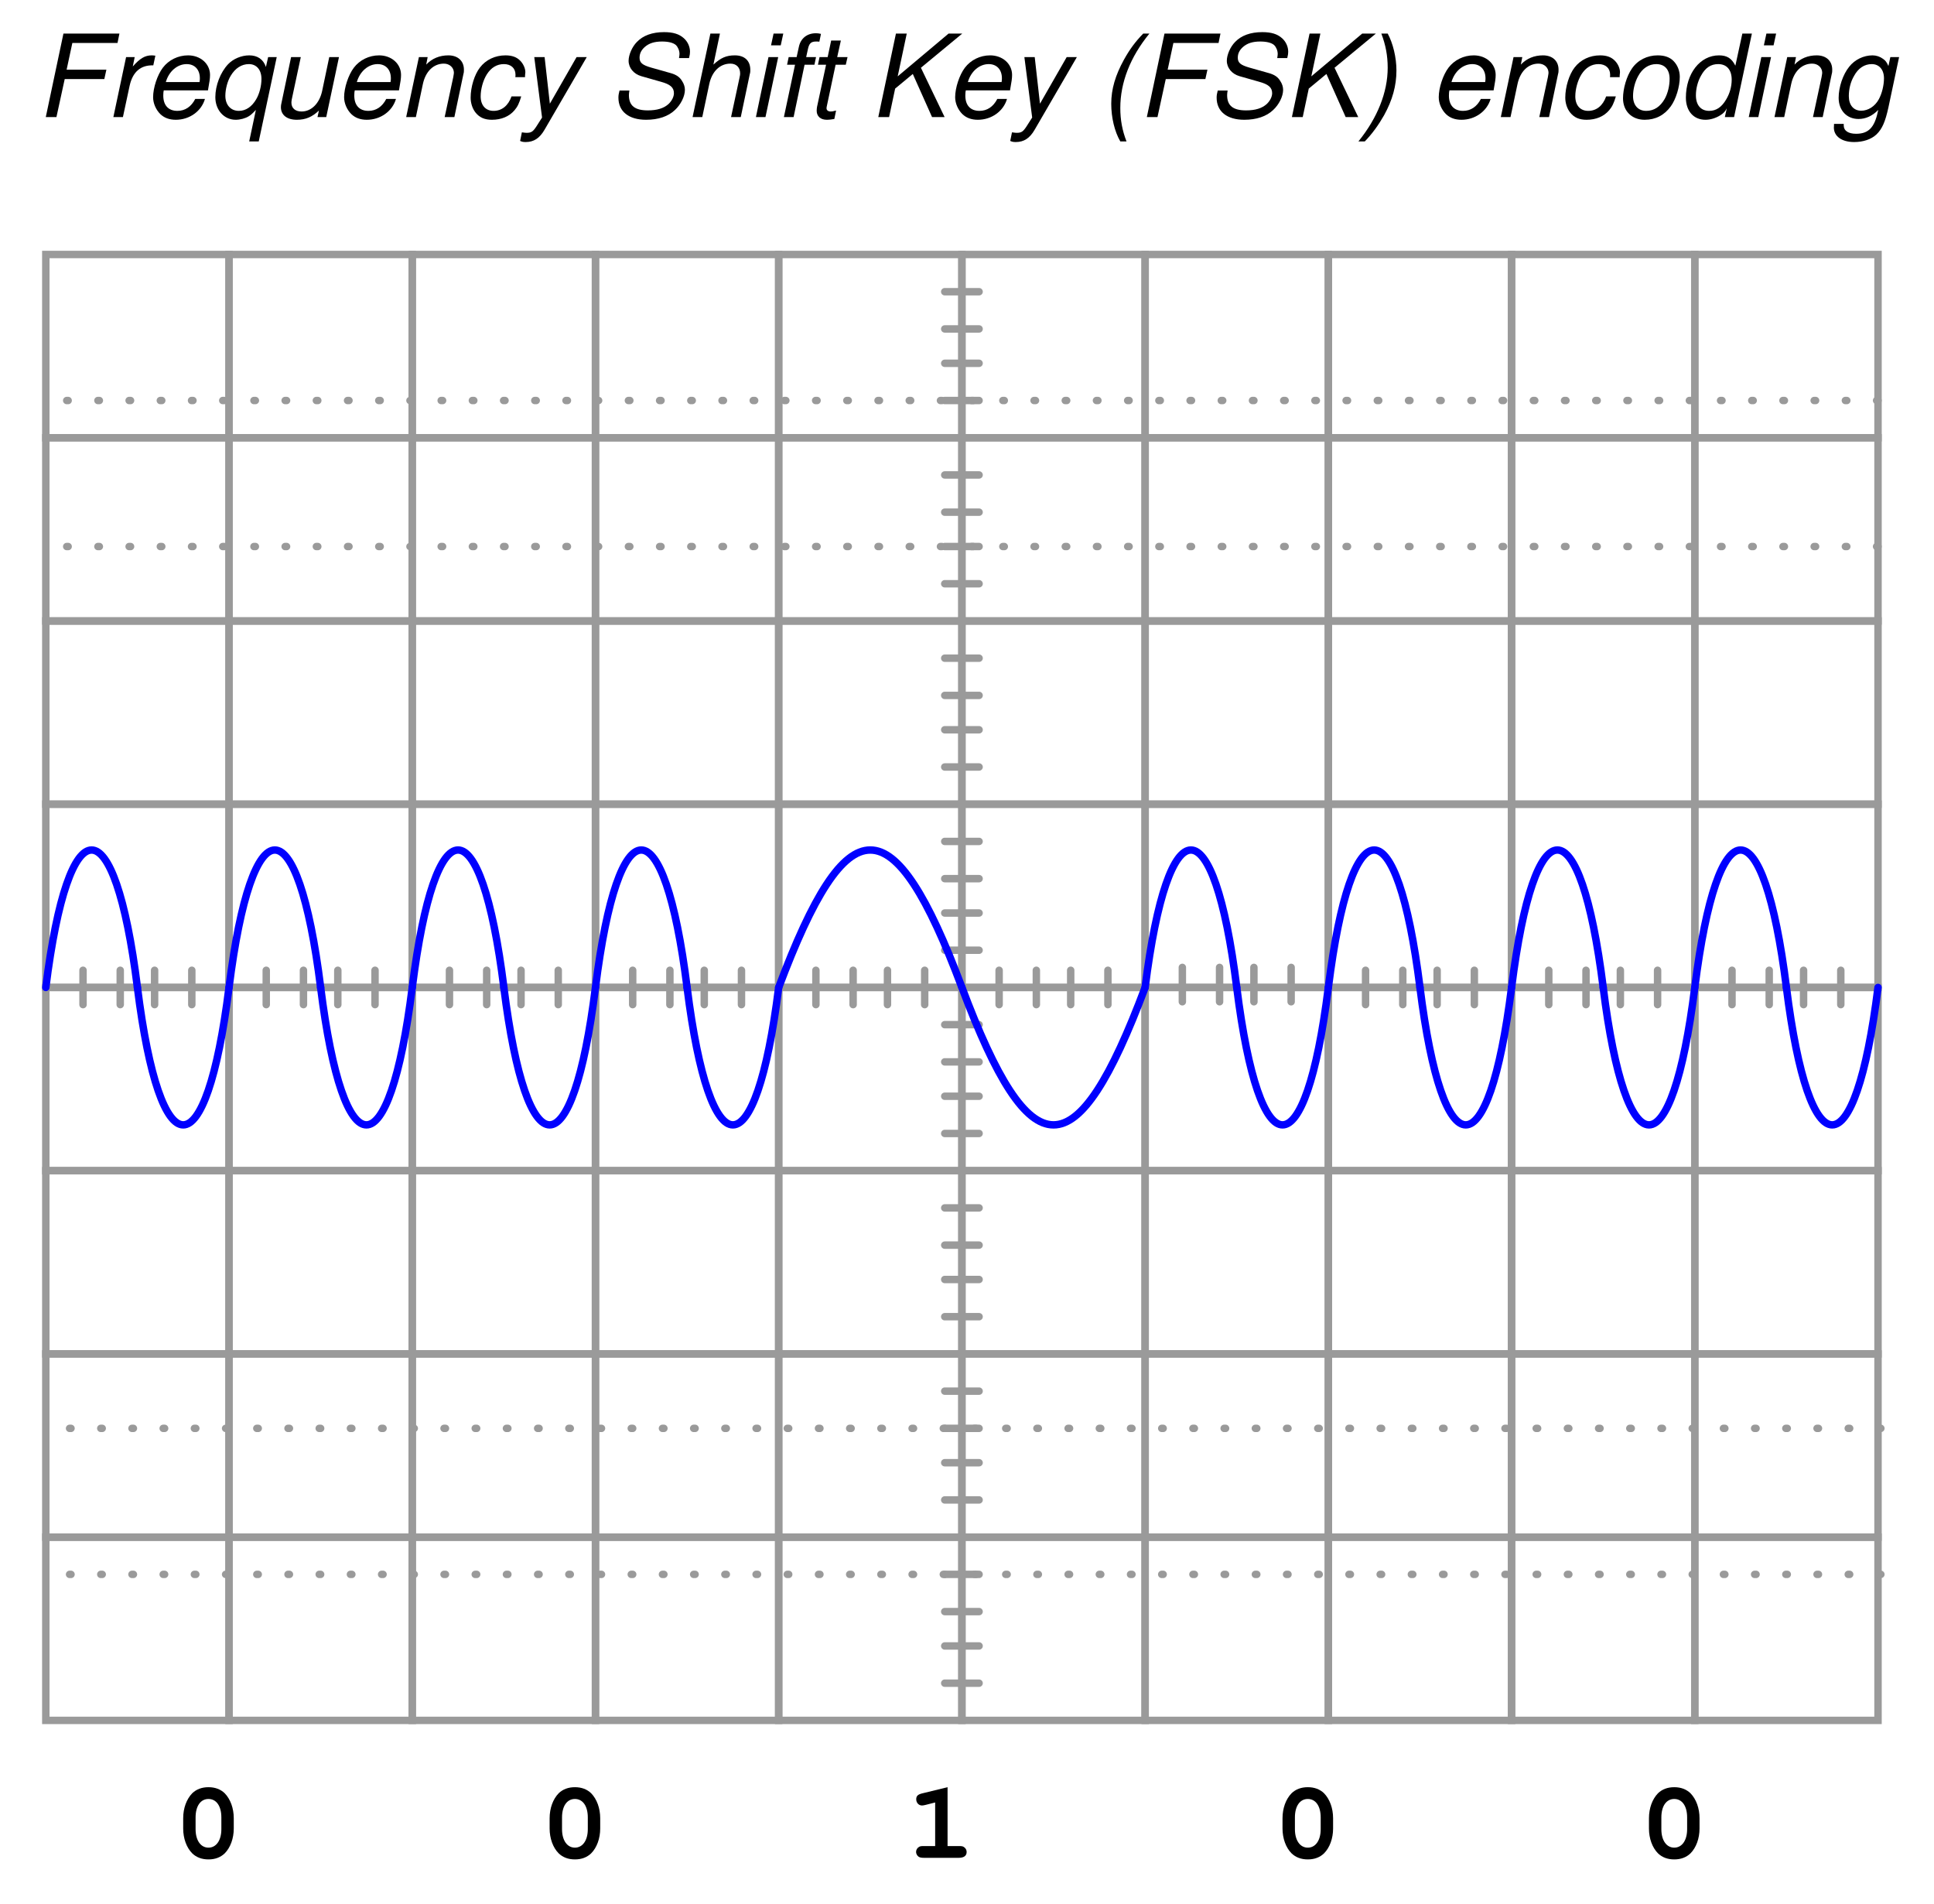 <?xml version="1.0" encoding="UTF-8"?>
<svg xmlns="http://www.w3.org/2000/svg" xmlns:xlink="http://www.w3.org/1999/xlink" viewBox="0 0 190 187" version="1.2">
<defs>
<g>
<symbol overflow="visible" id="glyph0-0">
<path style="stroke:none;" d=""/>
</symbol>
<symbol overflow="visible" id="glyph0-1">
<path style="stroke:none;" d="M 5.859 -3.891 C 5.859 -4.875 5.531 -5.766 4.969 -6.344 C 4.562 -6.734 4.031 -6.938 3.375 -6.938 C 2.719 -6.938 2.188 -6.734 1.781 -6.344 C 1.219 -5.766 0.891 -4.875 0.891 -3.891 L 0.891 -2.875 C 0.891 -1.906 1.219 -1 1.781 -0.438 C 2.188 -0.047 2.719 0.156 3.375 0.156 C 4.031 0.156 4.562 -0.047 4.969 -0.438 C 5.531 -1 5.859 -1.906 5.859 -2.875 Z M 2.109 -3.969 C 2.109 -5.078 2.594 -5.781 3.375 -5.781 C 4.156 -5.781 4.641 -5.078 4.641 -3.969 L 4.641 -2.812 C 4.641 -1.719 4.141 -1 3.375 -1 C 2.609 -1 2.109 -1.719 2.109 -2.812 Z M 2.109 -3.969 "/>
</symbol>
<symbol overflow="visible" id="glyph0-2">
<path style="stroke:none;" d="M 3.984 -6.938 L 1.547 -6.344 C 1.062 -6.234 0.906 -6.078 0.906 -5.75 C 0.906 -5.406 1.156 -5.141 1.469 -5.141 C 1.594 -5.141 1.625 -5.156 1.844 -5.203 L 2.766 -5.438 L 2.766 -1.156 L 1.672 -1.156 C 1.391 -1.156 1.297 -1.141 1.188 -1.078 C 1 -0.969 0.891 -0.781 0.891 -0.578 C 0.891 -0.406 0.984 -0.219 1.141 -0.109 C 1.25 -0.031 1.422 0 1.672 0 L 5.078 0 C 5.594 0 5.859 -0.203 5.859 -0.578 C 5.859 -0.766 5.766 -0.938 5.609 -1.047 C 5.484 -1.141 5.375 -1.156 5.078 -1.156 L 3.984 -1.156 Z M 3.984 -6.938 "/>
</symbol>
<symbol overflow="visible" id="glyph1-0">
<path style="stroke:none;" d=""/>
</symbol>
<symbol overflow="visible" id="glyph1-1">
<path style="stroke:none;" d="M 2.875 -3.734 L 6.766 -3.734 L 6.969 -4.656 L 3.062 -4.656 L 3.625 -7.281 L 8.062 -7.281 L 8.25 -8.203 L 2.75 -8.203 L 1.016 0 L 2.062 0 Z M 2.875 -3.734 "/>
</symbol>
<symbol overflow="visible" id="glyph1-2">
<path style="stroke:none;" d="M 2.031 -5.891 L 0.781 0 L 1.719 0 L 2.375 -3.062 C 2.672 -4.438 3.469 -5.125 4.703 -5.078 L 4.906 -6.031 C 4.766 -6.047 4.672 -6.062 4.547 -6.062 C 3.891 -6.062 3.391 -5.766 2.688 -4.969 L 2.875 -5.891 Z M 2.031 -5.891 "/>
</symbol>
<symbol overflow="visible" id="glyph1-3">
<path style="stroke:none;" d="M 6.328 -2.625 C 6.484 -3.516 6.531 -3.781 6.531 -4.141 C 6.531 -5.234 5.594 -6.062 4.375 -6.062 C 3.391 -6.062 2.469 -5.609 1.891 -4.844 C 1.359 -4.141 0.938 -2.875 0.938 -1.953 C 0.938 -1.344 1.219 -0.719 1.641 -0.297 C 2.031 0.078 2.531 0.266 3.172 0.266 C 4.516 0.266 5.688 -0.578 6.031 -1.781 L 5.078 -1.781 C 4.688 -1.016 4.078 -0.609 3.328 -0.609 C 2.438 -0.609 1.938 -1.156 1.938 -2.109 C 1.938 -2.359 1.953 -2.469 1.984 -2.625 Z M 2.188 -3.438 C 2.484 -4.484 3.312 -5.203 4.234 -5.203 C 5.031 -5.203 5.531 -4.656 5.531 -3.812 C 5.531 -3.719 5.531 -3.625 5.5 -3.438 Z M 2.188 -3.438 "/>
</symbol>
<symbol overflow="visible" id="glyph1-4">
<path style="stroke:none;" d="M 5.062 2.391 L 6.828 -5.891 L 5.984 -5.891 L 5.766 -4.922 C 5.516 -5.672 4.938 -6.062 4.125 -6.062 C 3.359 -6.062 2.547 -5.719 2.047 -5.188 C 1.297 -4.391 0.797 -3.109 0.797 -1.953 C 0.797 -0.688 1.656 0.266 2.797 0.266 C 3.25 0.266 3.75 0.125 4.078 -0.078 C 4.266 -0.188 4.406 -0.312 4.781 -0.703 L 4.125 2.391 Z M 4.094 -5.203 C 4.844 -5.203 5.328 -4.641 5.328 -3.75 C 5.328 -3.047 5.125 -2.281 4.812 -1.75 C 4.375 -1 3.781 -0.609 3.109 -0.609 C 2.312 -0.609 1.781 -1.188 1.781 -2.094 C 1.781 -2.75 2 -3.562 2.312 -4.062 C 2.75 -4.797 3.375 -5.203 4.094 -5.203 Z M 4.094 -5.203 "/>
</symbol>
<symbol overflow="visible" id="glyph1-5">
<path style="stroke:none;" d="M 5.438 0 L 6.688 -5.891 L 5.734 -5.891 L 5.031 -2.547 C 4.766 -1.344 3.984 -0.547 3.016 -0.547 C 2.391 -0.547 2.016 -0.875 2.016 -1.422 C 2.016 -1.5 2.031 -1.609 2.047 -1.719 L 2.938 -5.891 L 1.984 -5.891 L 1.031 -1.344 C 1 -1.234 0.984 -1.109 0.984 -0.969 C 0.984 -0.203 1.578 0.266 2.547 0.266 C 3.422 0.266 4.062 -0.016 4.719 -0.641 L 4.578 0 Z M 5.438 0 "/>
</symbol>
<symbol overflow="visible" id="glyph1-6">
<path style="stroke:none;" d="M 2.031 -5.891 L 0.781 0 L 1.734 0 L 2.422 -3.25 C 2.688 -4.484 3.469 -5.25 4.484 -5.25 C 5.047 -5.25 5.469 -4.859 5.469 -4.344 C 5.469 -4.281 5.438 -4.125 5.406 -3.922 L 4.562 0 L 5.516 0 L 6.406 -4.234 C 6.453 -4.375 6.453 -4.516 6.453 -4.656 C 6.453 -5.516 5.859 -6.062 4.922 -6.062 C 4.078 -6.062 3.328 -5.766 2.75 -5.156 L 2.891 -5.891 Z M 2.031 -5.891 "/>
</symbol>
<symbol overflow="visible" id="glyph1-7">
<path style="stroke:none;" d="M 6.203 -3.922 L 6.203 -4.078 C 6.219 -4.25 6.234 -4.375 6.234 -4.406 C 6.234 -4.781 6.031 -5.234 5.734 -5.531 C 5.391 -5.891 4.922 -6.062 4.281 -6.062 C 3.281 -6.062 2.359 -5.641 1.766 -4.859 C 1.234 -4.172 0.859 -2.953 0.859 -1.906 C 0.859 -1.375 1.031 -0.828 1.344 -0.438 C 1.734 0.047 2.234 0.266 2.953 0.266 C 3.875 0.266 4.656 -0.062 5.172 -0.672 C 5.469 -1.016 5.641 -1.391 5.828 -2.031 L 4.875 -2.031 C 4.547 -1.109 3.922 -0.609 3.109 -0.609 C 2.328 -0.609 1.844 -1.156 1.844 -2.031 C 1.844 -2.75 2.078 -3.609 2.453 -4.203 C 2.875 -4.859 3.438 -5.203 4.125 -5.203 C 4.828 -5.203 5.266 -4.797 5.266 -4.156 C 5.266 -4.094 5.266 -4.016 5.25 -3.922 Z M 6.203 -3.922 "/>
</symbol>
<symbol overflow="visible" id="glyph1-8">
<path style="stroke:none;" d="M 5.641 -5.891 L 3.016 -1.312 L 2.5 -5.891 L 1.484 -5.891 L 2.25 0.047 L 1.672 0.953 C 1.359 1.422 1.188 1.547 0.75 1.547 C 0.641 1.547 0.594 1.547 0.266 1.5 L 0.094 2.344 C 0.297 2.438 0.422 2.453 0.641 2.453 C 1.438 2.453 2.016 2.078 2.5 1.234 L 6.641 -5.891 Z M 5.641 -5.891 "/>
</symbol>
<symbol overflow="visible" id="glyph1-9">
<path style="stroke:none;" d=""/>
</symbol>
<symbol overflow="visible" id="glyph1-10">
<path style="stroke:none;" d="M 7.938 -5.797 C 8.016 -6.109 8.031 -6.25 8.031 -6.422 C 8.031 -6.922 7.797 -7.422 7.422 -7.75 C 6.969 -8.156 6.375 -8.344 5.484 -8.344 C 4.328 -8.344 3.422 -8.016 2.812 -7.375 C 2.344 -6.906 2 -6.109 2 -5.531 C 2 -4.828 2.5 -4.234 3.25 -4.016 L 5.172 -3.469 C 6.094 -3.219 6.453 -2.906 6.453 -2.344 C 6.453 -2 6.25 -1.594 5.922 -1.281 C 5.453 -0.859 4.797 -0.656 3.891 -0.656 C 2.625 -0.656 2.031 -1.109 2.031 -2.156 C 2.031 -2.297 2.047 -2.391 2.078 -2.609 L 1.109 -2.609 C 1.031 -2.312 1 -2.141 1 -1.906 C 1 -0.547 2.016 0.266 3.719 0.266 C 4.906 0.266 5.891 -0.062 6.547 -0.688 C 7.125 -1.219 7.531 -2.031 7.531 -2.672 C 7.531 -2.969 7.438 -3.266 7.25 -3.547 C 7.016 -3.938 6.688 -4.156 6.156 -4.312 L 4.219 -4.859 C 3.359 -5.109 3.078 -5.328 3.078 -5.828 C 3.078 -6.234 3.234 -6.562 3.578 -6.875 C 4 -7.25 4.531 -7.422 5.281 -7.422 C 5.922 -7.422 6.391 -7.297 6.641 -7.078 C 6.844 -6.891 7 -6.531 7 -6.203 C 7 -6.094 6.984 -6.016 6.953 -5.797 Z M 7.938 -5.797 "/>
</symbol>
<symbol overflow="visible" id="glyph1-11">
<path style="stroke:none;" d="M 2.531 -8.203 L 0.781 0 L 1.734 0 L 2.422 -3.25 C 2.688 -4.484 3.469 -5.25 4.5 -5.25 C 5.078 -5.25 5.453 -4.875 5.453 -4.297 C 5.453 -4.156 5.453 -4.156 5.391 -3.859 L 4.562 0 L 5.516 0 L 6.406 -4.234 C 6.453 -4.375 6.453 -4.516 6.453 -4.641 C 6.453 -5.531 5.891 -6.062 4.938 -6.062 C 4.094 -6.062 3.562 -5.828 2.828 -5.156 L 3.469 -8.203 Z M 2.531 -8.203 "/>
</symbol>
<symbol overflow="visible" id="glyph1-12">
<path style="stroke:none;" d="M 2.938 -5.891 L 1.984 -5.891 L 0.75 0 L 1.688 0 Z M 3.438 -8.203 L 2.484 -8.203 L 2.234 -7.047 L 3.188 -7.047 Z M 3.438 -8.203 "/>
</symbol>
<symbol overflow="visible" id="glyph1-13">
<path style="stroke:none;" d="M 4.156 -5.891 L 3.188 -5.891 L 3.359 -6.672 C 3.484 -7.25 3.672 -7.422 4.172 -7.422 C 4.25 -7.422 4.328 -7.422 4.484 -7.406 L 4.641 -8.172 C 4.438 -8.219 4.312 -8.234 4.141 -8.234 C 3.281 -8.234 2.641 -7.734 2.469 -6.891 L 2.25 -5.891 L 1.469 -5.891 L 1.312 -5.141 L 2.094 -5.141 L 1 0 L 1.953 0 L 3.031 -5.141 L 4 -5.141 Z M 4.156 -5.891 "/>
</symbol>
<symbol overflow="visible" id="glyph1-14">
<path style="stroke:none;" d="M 4.125 -5.891 L 3.109 -5.891 L 3.469 -7.516 L 2.516 -7.516 L 2.172 -5.891 L 1.375 -5.891 L 1.219 -5.141 L 2.016 -5.141 L 1.125 -0.984 C 1.109 -0.859 1.094 -0.75 1.094 -0.625 C 1.094 -0.078 1.469 0.266 2.094 0.266 C 2.328 0.266 2.656 0.219 2.828 0.188 L 3 -0.641 C 2.625 -0.547 2.609 -0.547 2.469 -0.547 C 2.219 -0.547 2.062 -0.672 2.062 -0.859 C 2.062 -0.891 2.062 -0.938 2.078 -1.016 L 2.953 -5.141 L 3.953 -5.141 Z M 4.125 -5.891 "/>
</symbol>
<symbol overflow="visible" id="glyph1-15">
<path style="stroke:none;" d="M 2.547 -2.797 L 4.281 -4.234 L 6.172 0 L 7.406 0 L 5.078 -4.844 L 9.141 -8.203 L 7.797 -8.203 L 2.797 -4 L 3.688 -8.203 L 2.625 -8.203 L 0.891 0 L 1.953 0 Z M 2.547 -2.797 "/>
</symbol>
<symbol overflow="visible" id="glyph1-16">
<path style="stroke:none;" d="M 4.406 -8.203 C 3.625 -7.391 3.078 -6.656 2.516 -5.641 C 1.672 -4.109 1.266 -2.75 1.266 -1.312 C 1.266 0.047 1.594 1.422 2.156 2.391 L 2.766 2.391 C 2.344 1.312 2.156 0.266 2.156 -0.891 C 2.156 -3.391 3.125 -5.891 5.016 -8.203 Z M 4.406 -8.203 "/>
</symbol>
<symbol overflow="visible" id="glyph1-17">
<path style="stroke:none;" d="M 0.547 2.391 C 1.266 1.656 1.906 0.766 2.438 -0.172 C 3.266 -1.672 3.656 -3.078 3.656 -4.578 C 3.656 -5.859 3.312 -7.266 2.797 -8.203 L 2.172 -8.203 C 2.594 -7.094 2.797 -6.047 2.797 -4.844 C 2.797 -2.422 1.781 0.094 -0.078 2.391 Z M 0.547 2.391 "/>
</symbol>
<symbol overflow="visible" id="glyph1-18">
<path style="stroke:none;" d="M 4.312 -6.062 C 3.281 -6.062 2.344 -5.594 1.781 -4.766 C 1.266 -4.031 0.906 -2.797 0.906 -1.844 C 0.906 -0.594 1.766 0.266 3.031 0.266 C 4.109 0.266 4.969 -0.188 5.594 -1.047 C 6.109 -1.75 6.484 -2.984 6.484 -3.953 C 6.484 -4.562 6.25 -5.125 5.859 -5.516 C 5.484 -5.891 4.969 -6.062 4.312 -6.062 Z M 4.172 -5.203 C 5 -5.203 5.484 -4.672 5.484 -3.75 C 5.484 -3.078 5.312 -2.344 5 -1.781 C 4.562 -1.016 3.953 -0.609 3.188 -0.609 C 2.391 -0.609 1.891 -1.156 1.891 -2.062 C 1.891 -2.719 2.078 -3.453 2.391 -4.016 C 2.797 -4.781 3.438 -5.203 4.172 -5.203 Z M 4.172 -5.203 "/>
</symbol>
<symbol overflow="visible" id="glyph1-19">
<path style="stroke:none;" d="M 7.312 -8.203 L 6.375 -8.203 L 5.688 -5.047 C 5.328 -5.766 4.875 -6.062 4.078 -6.062 C 2.219 -6.062 0.828 -4.281 0.828 -1.906 C 0.828 -0.594 1.578 0.266 2.75 0.266 C 3.234 0.266 3.75 0.109 4.203 -0.172 C 4.531 -0.375 4.688 -0.547 4.844 -0.859 L 4.656 0 L 5.562 0 Z M 4 -5.203 C 4.844 -5.203 5.328 -4.641 5.328 -3.672 C 5.328 -3 5.141 -2.328 4.797 -1.75 C 4.359 -0.984 3.812 -0.609 3.125 -0.609 C 2.297 -0.609 1.812 -1.172 1.812 -2.141 C 1.812 -2.781 1.984 -3.484 2.312 -4.062 C 2.734 -4.844 3.281 -5.203 4 -5.203 Z M 4 -5.203 "/>
</symbol>
<symbol overflow="visible" id="glyph1-20">
<path style="stroke:none;" d="M 5.906 -5.891 L 5.719 -5.016 C 5.547 -5.391 5.438 -5.547 5.188 -5.719 C 4.891 -5.938 4.531 -6.062 4.156 -6.062 C 3.281 -6.062 2.406 -5.641 1.859 -4.938 C 1.25 -4.188 0.828 -2.938 0.828 -1.891 C 0.828 -0.656 1.625 0.188 2.781 0.188 C 3.484 0.188 4.141 -0.109 4.719 -0.703 L 4.672 -0.5 C 4.344 1.031 3.75 1.641 2.547 1.641 C 1.781 1.641 1.328 1.344 1.328 0.828 L 1.328 0.672 L 0.375 0.672 C 0.375 0.875 0.359 0.984 0.359 1.031 C 0.359 1.891 1.141 2.453 2.344 2.453 C 3.25 2.453 4.031 2.188 4.547 1.703 C 5.109 1.156 5.406 0.469 5.719 -0.953 L 6.766 -5.891 Z M 4.078 -5.203 C 4.812 -5.203 5.281 -4.656 5.281 -3.812 C 5.281 -3.109 5.078 -2.297 4.766 -1.734 C 4.391 -1.047 3.719 -0.625 3.047 -0.625 C 2.297 -0.625 1.828 -1.172 1.828 -2.062 C 1.828 -2.75 2 -3.469 2.344 -4.047 C 2.75 -4.797 3.359 -5.203 4.078 -5.203 Z M 4.078 -5.203 "/>
</symbol>
</g>
<clipPath id="clip1">
  <path d="M 0.5 77 L 20 77 L 20 104 L 0.5 104 Z M 0.5 77 "/>
</clipPath>
<clipPath id="clip2">
  <path d="M 169 90 L 189.5 90 L 189.5 117 L 169 117 Z M 169 90 "/>
</clipPath>
</defs>
<g id="surface1">
<path style="fill:none;stroke-width:7.312;stroke-linecap:round;stroke-linejoin:miter;stroke:rgb(60.352%,60.352%,60.352%);stroke-opacity:1;stroke-miterlimit:6;" d="M 940 895 L 1120 895 L 1120 1075 L 940 1075 Z M 940 895 " transform="matrix(0.1,0,0,-0.1,0.5,186.5)"/>
<path style="fill:none;stroke-width:7.312;stroke-linecap:round;stroke-linejoin:miter;stroke:rgb(60.352%,60.352%,60.352%);stroke-opacity:1;stroke-miterlimit:6;" d="M 940 715 L 1120 715 L 1120 895 L 940 895 Z M 940 715 " transform="matrix(0.1,0,0,-0.1,0.5,186.5)"/>
<path style="fill:none;stroke-width:7.312;stroke-linecap:round;stroke-linejoin:miter;stroke:rgb(60.352%,60.352%,60.352%);stroke-opacity:1;stroke-miterlimit:6;" d="M 760 715 L 940 715 L 940 895 L 760 895 Z M 760 715 " transform="matrix(0.1,0,0,-0.1,0.5,186.5)"/>
<path style="fill:none;stroke-width:7.312;stroke-linecap:round;stroke-linejoin:miter;stroke:rgb(60.352%,60.352%,60.352%);stroke-opacity:1;stroke-miterlimit:6;" d="M 760 895 L 940 895 L 940 1075 L 760 1075 Z M 760 895 " transform="matrix(0.1,0,0,-0.1,0.5,186.5)"/>
<path style="fill:none;stroke-width:7.312;stroke-linecap:round;stroke-linejoin:miter;stroke:rgb(60.352%,60.352%,60.352%);stroke-opacity:1;stroke-miterlimit:6;" d="M 580 895 L 760 895 L 760 1075 L 580 1075 Z M 580 895 " transform="matrix(0.1,0,0,-0.1,0.5,186.5)"/>
<path style="fill:none;stroke-width:7.312;stroke-linecap:round;stroke-linejoin:miter;stroke:rgb(60.352%,60.352%,60.352%);stroke-opacity:1;stroke-miterlimit:6;" d="M 400 895 L 580 895 L 580 1075 L 400 1075 Z M 400 895 " transform="matrix(0.1,0,0,-0.1,0.5,186.5)"/>
<path style="fill:none;stroke-width:7.312;stroke-linecap:round;stroke-linejoin:miter;stroke:rgb(60.352%,60.352%,60.352%);stroke-opacity:1;stroke-miterlimit:6;" d="M 1300 895 L 1480 895 L 1480 1075 L 1300 1075 Z M 1300 895 " transform="matrix(0.1,0,0,-0.1,0.5,186.5)"/>
<path style="fill:none;stroke-width:7.312;stroke-linecap:round;stroke-linejoin:miter;stroke:rgb(60.352%,60.352%,60.352%);stroke-opacity:1;stroke-miterlimit:6;" d="M 1120 895 L 1300 895 L 1300 1075 L 1120 1075 Z M 1120 895 " transform="matrix(0.1,0,0,-0.1,0.5,186.5)"/>
<path style="fill:none;stroke-width:7.312;stroke-linecap:round;stroke-linejoin:miter;stroke:rgb(60.352%,60.352%,60.352%);stroke-opacity:1;stroke-miterlimit:6;" d="M 1300 715 L 1480 715 L 1480 895 L 1300 895 Z M 1300 715 " transform="matrix(0.1,0,0,-0.1,0.5,186.5)"/>
<path style="fill:none;stroke-width:7.312;stroke-linecap:round;stroke-linejoin:miter;stroke:rgb(60.352%,60.352%,60.352%);stroke-opacity:1;stroke-miterlimit:6;" d="M 1120 715 L 1300 715 L 1300 895 L 1120 895 Z M 1120 715 " transform="matrix(0.1,0,0,-0.1,0.5,186.5)"/>
<path style="fill:none;stroke-width:7.312;stroke-linecap:round;stroke-linejoin:miter;stroke:rgb(60.352%,60.352%,60.352%);stroke-opacity:1;stroke-miterlimit:6;" d="M 580 715 L 760 715 L 760 895 L 580 895 Z M 580 715 " transform="matrix(0.1,0,0,-0.1,0.5,186.5)"/>
<path style="fill:none;stroke-width:7.312;stroke-linecap:round;stroke-linejoin:miter;stroke:rgb(60.352%,60.352%,60.352%);stroke-opacity:1;stroke-miterlimit:6;" d="M 400 715 L 580 715 L 580 895 L 400 895 Z M 400 715 " transform="matrix(0.1,0,0,-0.1,0.5,186.5)"/>
<path style="fill:none;stroke-width:7.312;stroke-linecap:round;stroke-linejoin:miter;stroke:rgb(60.352%,60.352%,60.352%);stroke-opacity:1;stroke-miterlimit:6;" d="M 1660 895 L 1840 895 L 1840 1075 L 1660 1075 Z M 1660 895 " transform="matrix(0.1,0,0,-0.1,0.5,186.5)"/>
<path style="fill:none;stroke-width:7.312;stroke-linecap:round;stroke-linejoin:miter;stroke:rgb(60.352%,60.352%,60.352%);stroke-opacity:1;stroke-miterlimit:6;" d="M 1480 895 L 1660 895 L 1660 1075 L 1480 1075 Z M 1480 895 " transform="matrix(0.1,0,0,-0.1,0.5,186.5)"/>
<path style="fill:none;stroke-width:7.312;stroke-linecap:round;stroke-linejoin:miter;stroke:rgb(60.352%,60.352%,60.352%);stroke-opacity:1;stroke-miterlimit:6;" d="M 1660 715 L 1840 715 L 1840 895 L 1660 895 Z M 1660 715 " transform="matrix(0.1,0,0,-0.1,0.5,186.5)"/>
<path style="fill:none;stroke-width:7.312;stroke-linecap:round;stroke-linejoin:miter;stroke:rgb(60.352%,60.352%,60.352%);stroke-opacity:1;stroke-miterlimit:6;" d="M 1480 715 L 1660 715 L 1660 895 L 1480 895 Z M 1480 715 " transform="matrix(0.1,0,0,-0.1,0.5,186.5)"/>
<path style="fill:none;stroke-width:7.312;stroke-linecap:round;stroke-linejoin:miter;stroke:rgb(60.352%,60.352%,60.352%);stroke-opacity:1;stroke-miterlimit:6;" d="M 220 895 L 400 895 L 400 1075 L 220 1075 Z M 220 895 " transform="matrix(0.1,0,0,-0.1,0.5,186.5)"/>
<path style="fill:none;stroke-width:7.312;stroke-linecap:round;stroke-linejoin:miter;stroke:rgb(60.352%,60.352%,60.352%);stroke-opacity:1;stroke-miterlimit:6;" d="M 40 895 L 220 895 L 220 1075 L 40 1075 Z M 40 895 " transform="matrix(0.1,0,0,-0.1,0.5,186.5)"/>
<path style="fill:none;stroke-width:7.312;stroke-linecap:round;stroke-linejoin:miter;stroke:rgb(60.352%,60.352%,60.352%);stroke-opacity:1;stroke-miterlimit:6;" d="M 220 715 L 400 715 L 400 895 L 220 895 Z M 220 715 " transform="matrix(0.1,0,0,-0.1,0.5,186.5)"/>
<path style="fill:none;stroke-width:7.312;stroke-linecap:round;stroke-linejoin:miter;stroke:rgb(60.352%,60.352%,60.352%);stroke-opacity:1;stroke-miterlimit:6;" d="M 40 715 L 220 715 L 220 895 L 40 895 Z M 40 715 " transform="matrix(0.1,0,0,-0.1,0.5,186.5)"/>
<path style="fill:none;stroke-width:7.312;stroke-linecap:round;stroke-linejoin:miter;stroke:rgb(60.352%,60.352%,60.352%);stroke-opacity:1;stroke-miterlimit:6;" d="M 940 1075 L 1120 1075 L 1120 1255 L 940 1255 Z M 940 1075 " transform="matrix(0.1,0,0,-0.1,0.5,186.5)"/>
<path style="fill:none;stroke-width:7.312;stroke-linecap:round;stroke-linejoin:miter;stroke:rgb(60.352%,60.352%,60.352%);stroke-opacity:1;stroke-miterlimit:6;" d="M 760 1075 L 940 1075 L 940 1255 L 760 1255 Z M 760 1075 " transform="matrix(0.1,0,0,-0.1,0.5,186.5)"/>
<path style="fill:none;stroke-width:7.312;stroke-linecap:round;stroke-linejoin:miter;stroke:rgb(60.352%,60.352%,60.352%);stroke-opacity:1;stroke-miterlimit:6;" d="M 580 1075 L 760 1075 L 760 1255 L 580 1255 Z M 580 1075 " transform="matrix(0.1,0,0,-0.1,0.5,186.5)"/>
<path style="fill:none;stroke-width:7.312;stroke-linecap:round;stroke-linejoin:miter;stroke:rgb(60.352%,60.352%,60.352%);stroke-opacity:1;stroke-miterlimit:6;" d="M 400 1075 L 580 1075 L 580 1255 L 400 1255 Z M 400 1075 " transform="matrix(0.1,0,0,-0.1,0.5,186.5)"/>
<path style="fill:none;stroke-width:7.312;stroke-linecap:round;stroke-linejoin:miter;stroke:rgb(60.352%,60.352%,60.352%);stroke-opacity:1;stroke-miterlimit:6;" d="M 1300 1075 L 1480 1075 L 1480 1255 L 1300 1255 Z M 1300 1075 " transform="matrix(0.1,0,0,-0.1,0.5,186.5)"/>
<path style="fill:none;stroke-width:7.312;stroke-linecap:round;stroke-linejoin:miter;stroke:rgb(60.352%,60.352%,60.352%);stroke-opacity:1;stroke-miterlimit:6;" d="M 1120 1075 L 1300 1075 L 1300 1255 L 1120 1255 Z M 1120 1075 " transform="matrix(0.1,0,0,-0.1,0.5,186.5)"/>
<path style="fill:none;stroke-width:7.312;stroke-linecap:round;stroke-linejoin:miter;stroke:rgb(60.352%,60.352%,60.352%);stroke-opacity:1;stroke-miterlimit:6;" d="M 1660 1075 L 1840 1075 L 1840 1255 L 1660 1255 Z M 1660 1075 " transform="matrix(0.1,0,0,-0.1,0.5,186.5)"/>
<path style="fill:none;stroke-width:7.312;stroke-linecap:round;stroke-linejoin:miter;stroke:rgb(60.352%,60.352%,60.352%);stroke-opacity:1;stroke-miterlimit:6;" d="M 1480 1075 L 1660 1075 L 1660 1255 L 1480 1255 Z M 1480 1075 " transform="matrix(0.1,0,0,-0.1,0.5,186.5)"/>
<path style="fill:none;stroke-width:7.312;stroke-linecap:round;stroke-linejoin:miter;stroke:rgb(60.352%,60.352%,60.352%);stroke-opacity:1;stroke-miterlimit:6;" d="M 220 1075 L 400 1075 L 400 1255 L 220 1255 Z M 220 1075 " transform="matrix(0.1,0,0,-0.1,0.5,186.5)"/>
<path style="fill:none;stroke-width:7.312;stroke-linecap:round;stroke-linejoin:miter;stroke:rgb(60.352%,60.352%,60.352%);stroke-opacity:1;stroke-miterlimit:6;" d="M 40 1075 L 220 1075 L 220 1255 L 40 1255 Z M 40 1075 " transform="matrix(0.1,0,0,-0.1,0.5,186.5)"/>
<path style="fill:none;stroke-width:7.312;stroke-linecap:round;stroke-linejoin:miter;stroke:rgb(60.352%,60.352%,60.352%);stroke-opacity:1;stroke-miterlimit:6;" d="M 940 1255 L 1120 1255 L 1120 1435 L 940 1435 Z M 940 1255 " transform="matrix(0.1,0,0,-0.1,0.5,186.5)"/>
<path style="fill:none;stroke-width:7.312;stroke-linecap:round;stroke-linejoin:miter;stroke:rgb(60.352%,60.352%,60.352%);stroke-opacity:1;stroke-miterlimit:6;" d="M 760 1255 L 940 1255 L 940 1435 L 760 1435 Z M 760 1255 " transform="matrix(0.1,0,0,-0.1,0.5,186.5)"/>
<path style="fill:none;stroke-width:7.312;stroke-linecap:round;stroke-linejoin:miter;stroke:rgb(60.352%,60.352%,60.352%);stroke-opacity:1;stroke-miterlimit:6;" d="M 580 1255 L 760 1255 L 760 1435 L 580 1435 Z M 580 1255 " transform="matrix(0.1,0,0,-0.1,0.5,186.5)"/>
<path style="fill:none;stroke-width:7.312;stroke-linecap:round;stroke-linejoin:miter;stroke:rgb(60.352%,60.352%,60.352%);stroke-opacity:1;stroke-miterlimit:6;" d="M 400 1255 L 580 1255 L 580 1435 L 400 1435 Z M 400 1255 " transform="matrix(0.1,0,0,-0.1,0.5,186.5)"/>
<path style="fill:none;stroke-width:7.312;stroke-linecap:round;stroke-linejoin:miter;stroke:rgb(60.352%,60.352%,60.352%);stroke-opacity:1;stroke-miterlimit:6;" d="M 1300 1255 L 1480 1255 L 1480 1435 L 1300 1435 Z M 1300 1255 " transform="matrix(0.1,0,0,-0.1,0.5,186.5)"/>
<path style="fill:none;stroke-width:7.312;stroke-linecap:round;stroke-linejoin:miter;stroke:rgb(60.352%,60.352%,60.352%);stroke-opacity:1;stroke-miterlimit:6;" d="M 1120 1255 L 1300 1255 L 1300 1435 L 1120 1435 Z M 1120 1255 " transform="matrix(0.1,0,0,-0.1,0.5,186.5)"/>
<path style="fill:none;stroke-width:7.312;stroke-linecap:round;stroke-linejoin:miter;stroke:rgb(60.352%,60.352%,60.352%);stroke-opacity:1;stroke-miterlimit:6;" d="M 1660 1255 L 1840 1255 L 1840 1435 L 1660 1435 Z M 1660 1255 " transform="matrix(0.1,0,0,-0.1,0.5,186.5)"/>
<path style="fill:none;stroke-width:7.312;stroke-linecap:round;stroke-linejoin:miter;stroke:rgb(60.352%,60.352%,60.352%);stroke-opacity:1;stroke-miterlimit:6;" d="M 1480 1255 L 1660 1255 L 1660 1435 L 1480 1435 Z M 1480 1255 " transform="matrix(0.1,0,0,-0.1,0.5,186.5)"/>
<path style="fill:none;stroke-width:7.312;stroke-linecap:round;stroke-linejoin:miter;stroke:rgb(60.352%,60.352%,60.352%);stroke-opacity:1;stroke-miterlimit:6;" d="M 220 1255 L 400 1255 L 400 1435 L 220 1435 Z M 220 1255 " transform="matrix(0.1,0,0,-0.1,0.5,186.5)"/>
<path style="fill:none;stroke-width:7.312;stroke-linecap:round;stroke-linejoin:miter;stroke:rgb(60.352%,60.352%,60.352%);stroke-opacity:1;stroke-miterlimit:6;" d="M 40 1255 L 220 1255 L 220 1435 L 40 1435 Z M 40 1255 " transform="matrix(0.1,0,0,-0.1,0.5,186.5)"/>
<path style="fill:none;stroke-width:7.312;stroke-linecap:round;stroke-linejoin:miter;stroke:rgb(60.352%,60.352%,60.352%);stroke-opacity:1;stroke-miterlimit:6;" d="M 940 1435 L 1120 1435 L 1120 1615 L 940 1615 Z M 940 1435 " transform="matrix(0.1,0,0,-0.1,0.5,186.5)"/>
<path style="fill:none;stroke-width:7.312;stroke-linecap:round;stroke-linejoin:miter;stroke:rgb(60.352%,60.352%,60.352%);stroke-opacity:1;stroke-miterlimit:6;" d="M 760 1435 L 940 1435 L 940 1615 L 760 1615 Z M 760 1435 " transform="matrix(0.1,0,0,-0.1,0.5,186.5)"/>
<path style="fill:none;stroke-width:7.312;stroke-linecap:round;stroke-linejoin:miter;stroke:rgb(60.352%,60.352%,60.352%);stroke-opacity:1;stroke-miterlimit:6;" d="M 580 1435 L 760 1435 L 760 1615 L 580 1615 Z M 580 1435 " transform="matrix(0.1,0,0,-0.1,0.5,186.5)"/>
<path style="fill:none;stroke-width:7.312;stroke-linecap:round;stroke-linejoin:miter;stroke:rgb(60.352%,60.352%,60.352%);stroke-opacity:1;stroke-miterlimit:6;" d="M 400 1435 L 580 1435 L 580 1615 L 400 1615 Z M 400 1435 " transform="matrix(0.1,0,0,-0.1,0.5,186.5)"/>
<path style="fill:none;stroke-width:7.312;stroke-linecap:round;stroke-linejoin:miter;stroke:rgb(60.352%,60.352%,60.352%);stroke-opacity:1;stroke-miterlimit:6;" d="M 1300 1435 L 1480 1435 L 1480 1615 L 1300 1615 Z M 1300 1435 " transform="matrix(0.1,0,0,-0.1,0.5,186.5)"/>
<path style="fill:none;stroke-width:7.312;stroke-linecap:round;stroke-linejoin:miter;stroke:rgb(60.352%,60.352%,60.352%);stroke-opacity:1;stroke-miterlimit:6;" d="M 1120 1435 L 1300 1435 L 1300 1615 L 1120 1615 Z M 1120 1435 " transform="matrix(0.1,0,0,-0.1,0.5,186.5)"/>
<path style="fill:none;stroke-width:7.312;stroke-linecap:round;stroke-linejoin:miter;stroke:rgb(60.352%,60.352%,60.352%);stroke-opacity:1;stroke-miterlimit:6;" d="M 1660 1435 L 1840 1435 L 1840 1615 L 1660 1615 Z M 1660 1435 " transform="matrix(0.1,0,0,-0.1,0.5,186.5)"/>
<path style="fill:none;stroke-width:7.312;stroke-linecap:round;stroke-linejoin:miter;stroke:rgb(60.352%,60.352%,60.352%);stroke-opacity:1;stroke-miterlimit:6;" d="M 1480 1435 L 1660 1435 L 1660 1615 L 1480 1615 Z M 1480 1435 " transform="matrix(0.1,0,0,-0.1,0.5,186.5)"/>
<path style="fill:none;stroke-width:7.312;stroke-linecap:round;stroke-linejoin:miter;stroke:rgb(60.352%,60.352%,60.352%);stroke-opacity:1;stroke-miterlimit:6;" d="M 220 1435 L 400 1435 L 400 1615 L 220 1615 Z M 220 1435 " transform="matrix(0.1,0,0,-0.1,0.5,186.5)"/>
<path style="fill:none;stroke-width:7.312;stroke-linecap:round;stroke-linejoin:miter;stroke:rgb(60.352%,60.352%,60.352%);stroke-opacity:1;stroke-miterlimit:6;" d="M 40 1435 L 220 1435 L 220 1615 L 40 1615 Z M 40 1435 " transform="matrix(0.1,0,0,-0.1,0.5,186.5)"/>
<path style="fill:none;stroke-width:7.312;stroke-linecap:round;stroke-linejoin:miter;stroke:rgb(60.352%,60.352%,60.352%);stroke-opacity:1;stroke-miterlimit:6;" d="M 940 175 L 1120 175 L 1120 355 L 940 355 Z M 940 175 " transform="matrix(0.1,0,0,-0.1,0.5,186.5)"/>
<path style="fill:none;stroke-width:7.312;stroke-linecap:round;stroke-linejoin:miter;stroke:rgb(60.352%,60.352%,60.352%);stroke-opacity:1;stroke-miterlimit:6;" d="M 760 175 L 940 175 L 940 355 L 760 355 Z M 760 175 " transform="matrix(0.1,0,0,-0.1,0.5,186.5)"/>
<path style="fill:none;stroke-width:7.312;stroke-linecap:round;stroke-linejoin:miter;stroke:rgb(60.352%,60.352%,60.352%);stroke-opacity:1;stroke-miterlimit:6;" d="M 580 175 L 760 175 L 760 355 L 580 355 Z M 580 175 " transform="matrix(0.1,0,0,-0.1,0.5,186.5)"/>
<path style="fill:none;stroke-width:7.312;stroke-linecap:round;stroke-linejoin:miter;stroke:rgb(60.352%,60.352%,60.352%);stroke-opacity:1;stroke-miterlimit:6;" d="M 400 175 L 580 175 L 580 355 L 400 355 Z M 400 175 " transform="matrix(0.1,0,0,-0.1,0.5,186.5)"/>
<path style="fill:none;stroke-width:7.312;stroke-linecap:round;stroke-linejoin:miter;stroke:rgb(60.352%,60.352%,60.352%);stroke-opacity:1;stroke-miterlimit:6;" d="M 1300 175 L 1480 175 L 1480 355 L 1300 355 Z M 1300 175 " transform="matrix(0.1,0,0,-0.1,0.5,186.5)"/>
<path style="fill:none;stroke-width:7.312;stroke-linecap:round;stroke-linejoin:miter;stroke:rgb(60.352%,60.352%,60.352%);stroke-opacity:1;stroke-miterlimit:6;" d="M 1120 175 L 1300 175 L 1300 355 L 1120 355 Z M 1120 175 " transform="matrix(0.1,0,0,-0.1,0.5,186.5)"/>
<path style="fill:none;stroke-width:7.312;stroke-linecap:round;stroke-linejoin:miter;stroke:rgb(60.352%,60.352%,60.352%);stroke-opacity:1;stroke-miterlimit:6;" d="M 1660 175 L 1840 175 L 1840 355 L 1660 355 Z M 1660 175 " transform="matrix(0.1,0,0,-0.1,0.5,186.5)"/>
<path style="fill:none;stroke-width:7.312;stroke-linecap:round;stroke-linejoin:miter;stroke:rgb(60.352%,60.352%,60.352%);stroke-opacity:1;stroke-miterlimit:6;" d="M 1480 175 L 1660 175 L 1660 355 L 1480 355 Z M 1480 175 " transform="matrix(0.1,0,0,-0.1,0.5,186.5)"/>
<path style="fill:none;stroke-width:7.312;stroke-linecap:round;stroke-linejoin:miter;stroke:rgb(60.352%,60.352%,60.352%);stroke-opacity:1;stroke-miterlimit:6;" d="M 220 175 L 400 175 L 400 355 L 220 355 Z M 220 175 " transform="matrix(0.1,0,0,-0.1,0.5,186.5)"/>
<path style="fill:none;stroke-width:7.312;stroke-linecap:round;stroke-linejoin:miter;stroke:rgb(60.352%,60.352%,60.352%);stroke-opacity:1;stroke-miterlimit:6;" d="M 40 175 L 220 175 L 220 355 L 40 355 Z M 40 175 " transform="matrix(0.1,0,0,-0.1,0.5,186.5)"/>
<path style="fill:none;stroke-width:7.312;stroke-linecap:round;stroke-linejoin:miter;stroke:rgb(60.352%,60.352%,60.352%);stroke-opacity:1;stroke-miterlimit:6;" d="M 940 355 L 1120 355 L 1120 535 L 940 535 Z M 940 355 " transform="matrix(0.1,0,0,-0.1,0.5,186.5)"/>
<path style="fill:none;stroke-width:7.312;stroke-linecap:round;stroke-linejoin:miter;stroke:rgb(60.352%,60.352%,60.352%);stroke-opacity:1;stroke-miterlimit:6;" d="M 760 355 L 940 355 L 940 535 L 760 535 Z M 760 355 " transform="matrix(0.1,0,0,-0.1,0.5,186.5)"/>
<path style="fill:none;stroke-width:7.312;stroke-linecap:round;stroke-linejoin:miter;stroke:rgb(60.352%,60.352%,60.352%);stroke-opacity:1;stroke-miterlimit:6;" d="M 580 355 L 760 355 L 760 535 L 580 535 Z M 580 355 " transform="matrix(0.1,0,0,-0.1,0.5,186.5)"/>
<path style="fill:none;stroke-width:7.312;stroke-linecap:round;stroke-linejoin:miter;stroke:rgb(60.352%,60.352%,60.352%);stroke-opacity:1;stroke-miterlimit:6;" d="M 400 355 L 580 355 L 580 535 L 400 535 Z M 400 355 " transform="matrix(0.1,0,0,-0.1,0.5,186.5)"/>
<path style="fill:none;stroke-width:7.312;stroke-linecap:round;stroke-linejoin:miter;stroke:rgb(60.352%,60.352%,60.352%);stroke-opacity:1;stroke-miterlimit:6;" d="M 1300 355 L 1480 355 L 1480 535 L 1300 535 Z M 1300 355 " transform="matrix(0.1,0,0,-0.1,0.5,186.5)"/>
<path style="fill:none;stroke-width:7.312;stroke-linecap:round;stroke-linejoin:miter;stroke:rgb(60.352%,60.352%,60.352%);stroke-opacity:1;stroke-miterlimit:6;" d="M 1120 355 L 1300 355 L 1300 535 L 1120 535 Z M 1120 355 " transform="matrix(0.1,0,0,-0.1,0.5,186.5)"/>
<path style="fill:none;stroke-width:7.312;stroke-linecap:round;stroke-linejoin:miter;stroke:rgb(60.352%,60.352%,60.352%);stroke-opacity:1;stroke-miterlimit:6;" d="M 1660 355 L 1840 355 L 1840 535 L 1660 535 Z M 1660 355 " transform="matrix(0.1,0,0,-0.1,0.5,186.5)"/>
<path style="fill:none;stroke-width:7.312;stroke-linecap:round;stroke-linejoin:miter;stroke:rgb(60.352%,60.352%,60.352%);stroke-opacity:1;stroke-miterlimit:6;" d="M 1480 355 L 1660 355 L 1660 535 L 1480 535 Z M 1480 355 " transform="matrix(0.1,0,0,-0.1,0.5,186.5)"/>
<path style="fill:none;stroke-width:7.312;stroke-linecap:round;stroke-linejoin:miter;stroke:rgb(60.352%,60.352%,60.352%);stroke-opacity:1;stroke-miterlimit:6;" d="M 220 355 L 400 355 L 400 535 L 220 535 Z M 220 355 " transform="matrix(0.1,0,0,-0.1,0.5,186.5)"/>
<path style="fill:none;stroke-width:7.312;stroke-linecap:round;stroke-linejoin:miter;stroke:rgb(60.352%,60.352%,60.352%);stroke-opacity:1;stroke-miterlimit:6;" d="M 40 355 L 220 355 L 220 535 L 40 535 Z M 40 355 " transform="matrix(0.1,0,0,-0.1,0.5,186.5)"/>
<path style="fill:none;stroke-width:7.312;stroke-linecap:round;stroke-linejoin:miter;stroke:rgb(60.352%,60.352%,60.352%);stroke-opacity:1;stroke-miterlimit:6;" d="M 940 535 L 1120 535 L 1120 715 L 940 715 Z M 940 535 " transform="matrix(0.1,0,0,-0.1,0.5,186.5)"/>
<path style="fill:none;stroke-width:7.312;stroke-linecap:round;stroke-linejoin:miter;stroke:rgb(60.352%,60.352%,60.352%);stroke-opacity:1;stroke-miterlimit:6;" d="M 760 535 L 940 535 L 940 715 L 760 715 Z M 760 535 " transform="matrix(0.1,0,0,-0.1,0.5,186.5)"/>
<path style="fill:none;stroke-width:7.312;stroke-linecap:round;stroke-linejoin:miter;stroke:rgb(60.352%,60.352%,60.352%);stroke-opacity:1;stroke-miterlimit:6;" d="M 580 535 L 760 535 L 760 715 L 580 715 Z M 580 535 " transform="matrix(0.1,0,0,-0.1,0.5,186.5)"/>
<path style="fill:none;stroke-width:7.312;stroke-linecap:round;stroke-linejoin:miter;stroke:rgb(60.352%,60.352%,60.352%);stroke-opacity:1;stroke-miterlimit:6;" d="M 400 535 L 580 535 L 580 715 L 400 715 Z M 400 535 " transform="matrix(0.1,0,0,-0.1,0.5,186.5)"/>
<path style="fill:none;stroke-width:7.312;stroke-linecap:round;stroke-linejoin:miter;stroke:rgb(60.352%,60.352%,60.352%);stroke-opacity:1;stroke-miterlimit:6;" d="M 1300 535 L 1480 535 L 1480 715 L 1300 715 Z M 1300 535 " transform="matrix(0.1,0,0,-0.1,0.5,186.5)"/>
<path style="fill:none;stroke-width:7.312;stroke-linecap:round;stroke-linejoin:miter;stroke:rgb(60.352%,60.352%,60.352%);stroke-opacity:1;stroke-miterlimit:6;" d="M 1120 535 L 1300 535 L 1300 715 L 1120 715 Z M 1120 535 " transform="matrix(0.1,0,0,-0.1,0.5,186.5)"/>
<path style="fill:none;stroke-width:7.312;stroke-linecap:round;stroke-linejoin:miter;stroke:rgb(60.352%,60.352%,60.352%);stroke-opacity:1;stroke-miterlimit:6;" d="M 1660 535 L 1840 535 L 1840 715 L 1660 715 Z M 1660 535 " transform="matrix(0.1,0,0,-0.1,0.5,186.5)"/>
<path style="fill:none;stroke-width:7.312;stroke-linecap:round;stroke-linejoin:miter;stroke:rgb(60.352%,60.352%,60.352%);stroke-opacity:1;stroke-miterlimit:6;" d="M 1480 535 L 1660 535 L 1660 715 L 1480 715 Z M 1480 535 " transform="matrix(0.1,0,0,-0.1,0.5,186.5)"/>
<path style="fill:none;stroke-width:7.312;stroke-linecap:round;stroke-linejoin:miter;stroke:rgb(60.352%,60.352%,60.352%);stroke-opacity:1;stroke-miterlimit:6;" d="M 220 535 L 400 535 L 400 715 L 220 715 Z M 220 535 " transform="matrix(0.1,0,0,-0.1,0.5,186.5)"/>
<path style="fill:none;stroke-width:7.312;stroke-linecap:round;stroke-linejoin:miter;stroke:rgb(60.352%,60.352%,60.352%);stroke-opacity:1;stroke-miterlimit:6;" d="M 40 535 L 220 535 L 220 715 L 40 715 Z M 40 535 " transform="matrix(0.1,0,0,-0.1,0.5,186.5)"/>
<path style="fill:none;stroke-width:7.312;stroke-linecap:round;stroke-linejoin:miter;stroke:rgb(60.352%,60.352%,60.352%);stroke-opacity:1;stroke-miterlimit:6;" d="M 956.875 931.562 L 923.125 931.562 " transform="matrix(0.1,0,0,-0.1,0.5,186.5)"/>
<path style="fill:none;stroke-width:7.312;stroke-linecap:round;stroke-linejoin:miter;stroke:rgb(60.352%,60.352%,60.352%);stroke-opacity:1;stroke-miterlimit:6;" d="M 956.875 968.125 L 923.125 968.125 " transform="matrix(0.1,0,0,-0.1,0.5,186.5)"/>
<path style="fill:none;stroke-width:7.312;stroke-linecap:round;stroke-linejoin:miter;stroke:rgb(60.352%,60.352%,60.352%);stroke-opacity:1;stroke-miterlimit:6;" d="M 956.875 1001.875 L 923.125 1001.875 " transform="matrix(0.1,0,0,-0.1,0.5,186.5)"/>
<path style="fill:none;stroke-width:7.312;stroke-linecap:round;stroke-linejoin:miter;stroke:rgb(60.352%,60.352%,60.352%);stroke-opacity:1;stroke-miterlimit:6;" d="M 956.875 1038.438 L 923.125 1038.438 " transform="matrix(0.1,0,0,-0.1,0.5,186.5)"/>
<path style="fill:none;stroke-width:7.312;stroke-linecap:round;stroke-linejoin:miter;stroke:rgb(60.352%,60.352%,60.352%);stroke-opacity:1;stroke-miterlimit:6;" d="M 956.875 751.562 L 923.125 751.562 " transform="matrix(0.1,0,0,-0.1,0.5,186.5)"/>
<path style="fill:none;stroke-width:7.312;stroke-linecap:round;stroke-linejoin:miter;stroke:rgb(60.352%,60.352%,60.352%);stroke-opacity:1;stroke-miterlimit:6;" d="M 956.875 788.125 L 923.125 788.125 " transform="matrix(0.1,0,0,-0.1,0.5,186.5)"/>
<path style="fill:none;stroke-width:7.312;stroke-linecap:round;stroke-linejoin:miter;stroke:rgb(60.352%,60.352%,60.352%);stroke-opacity:1;stroke-miterlimit:6;" d="M 956.875 821.875 L 923.125 821.875 " transform="matrix(0.1,0,0,-0.1,0.5,186.5)"/>
<path style="fill:none;stroke-width:7.312;stroke-linecap:round;stroke-linejoin:miter;stroke:rgb(60.352%,60.352%,60.352%);stroke-opacity:1;stroke-miterlimit:6;" d="M 956.875 858.438 L 923.125 858.438 " transform="matrix(0.1,0,0,-0.1,0.5,186.5)"/>
<path style="fill:none;stroke-width:7.312;stroke-linecap:round;stroke-linejoin:miter;stroke:rgb(60.352%,60.352%,60.352%);stroke-opacity:1;stroke-miterlimit:6;" d="M 956.875 1111.562 L 923.125 1111.562 " transform="matrix(0.1,0,0,-0.1,0.5,186.5)"/>
<path style="fill:none;stroke-width:7.312;stroke-linecap:round;stroke-linejoin:miter;stroke:rgb(60.352%,60.352%,60.352%);stroke-opacity:1;stroke-miterlimit:6;" d="M 956.875 1148.125 L 923.125 1148.125 " transform="matrix(0.1,0,0,-0.1,0.5,186.5)"/>
<path style="fill:none;stroke-width:7.312;stroke-linecap:round;stroke-linejoin:miter;stroke:rgb(60.352%,60.352%,60.352%);stroke-opacity:1;stroke-miterlimit:6;" d="M 956.875 1181.875 L 923.125 1181.875 " transform="matrix(0.1,0,0,-0.1,0.5,186.5)"/>
<path style="fill:none;stroke-width:7.312;stroke-linecap:round;stroke-linejoin:miter;stroke:rgb(60.352%,60.352%,60.352%);stroke-opacity:1;stroke-miterlimit:6;" d="M 956.875 1218.438 L 923.125 1218.438 " transform="matrix(0.1,0,0,-0.1,0.5,186.5)"/>
<path style="fill:none;stroke-width:7.312;stroke-linecap:round;stroke-linejoin:miter;stroke:rgb(60.352%,60.352%,60.352%);stroke-opacity:1;stroke-miterlimit:6;" d="M 956.875 1291.562 L 923.125 1291.562 " transform="matrix(0.1,0,0,-0.1,0.5,186.5)"/>
<path style="fill:none;stroke-width:7.312;stroke-linecap:round;stroke-linejoin:miter;stroke:rgb(60.352%,60.352%,60.352%);stroke-opacity:1;stroke-miterlimit:6;" d="M 956.875 1328.125 L 923.125 1328.125 " transform="matrix(0.1,0,0,-0.1,0.5,186.5)"/>
<path style="fill:none;stroke-width:7.312;stroke-linecap:round;stroke-linejoin:miter;stroke:rgb(60.352%,60.352%,60.352%);stroke-opacity:1;stroke-miterlimit:6;" d="M 956.875 1361.875 L 923.125 1361.875 " transform="matrix(0.1,0,0,-0.1,0.5,186.5)"/>
<path style="fill:none;stroke-width:7.312;stroke-linecap:round;stroke-linejoin:miter;stroke:rgb(60.352%,60.352%,60.352%);stroke-opacity:1;stroke-miterlimit:6;" d="M 956.875 1398.438 L 923.125 1398.438 " transform="matrix(0.1,0,0,-0.1,0.5,186.5)"/>
<path style="fill:none;stroke-width:7.312;stroke-linecap:round;stroke-linejoin:miter;stroke:rgb(60.352%,60.352%,60.352%);stroke-opacity:1;stroke-miterlimit:6;" d="M 956.875 571.562 L 923.125 571.562 " transform="matrix(0.1,0,0,-0.1,0.5,186.5)"/>
<path style="fill:none;stroke-width:7.312;stroke-linecap:round;stroke-linejoin:miter;stroke:rgb(60.352%,60.352%,60.352%);stroke-opacity:1;stroke-miterlimit:6;" d="M 956.875 608.125 L 923.125 608.125 " transform="matrix(0.1,0,0,-0.1,0.5,186.5)"/>
<path style="fill:none;stroke-width:7.312;stroke-linecap:round;stroke-linejoin:miter;stroke:rgb(60.352%,60.352%,60.352%);stroke-opacity:1;stroke-miterlimit:6;" d="M 956.875 641.875 L 923.125 641.875 " transform="matrix(0.1,0,0,-0.1,0.5,186.5)"/>
<path style="fill:none;stroke-width:7.312;stroke-linecap:round;stroke-linejoin:miter;stroke:rgb(60.352%,60.352%,60.352%);stroke-opacity:1;stroke-miterlimit:6;" d="M 956.875 678.438 L 923.125 678.438 " transform="matrix(0.1,0,0,-0.1,0.5,186.5)"/>
<path style="fill:none;stroke-width:7.312;stroke-linecap:round;stroke-linejoin:miter;stroke:rgb(60.352%,60.352%,60.352%);stroke-opacity:1;stroke-miterlimit:6;" d="M 956.875 1471.562 L 923.125 1471.562 " transform="matrix(0.1,0,0,-0.1,0.5,186.5)"/>
<path style="fill:none;stroke-width:7.312;stroke-linecap:round;stroke-linejoin:miter;stroke:rgb(60.352%,60.352%,60.352%);stroke-opacity:1;stroke-miterlimit:6;" d="M 956.875 1508.125 L 923.125 1508.125 " transform="matrix(0.1,0,0,-0.1,0.5,186.5)"/>
<path style="fill:none;stroke-width:7.312;stroke-linecap:round;stroke-linejoin:miter;stroke:rgb(60.352%,60.352%,60.352%);stroke-opacity:1;stroke-miterlimit:6;" d="M 956.875 1541.875 L 923.125 1541.875 " transform="matrix(0.1,0,0,-0.1,0.5,186.5)"/>
<path style="fill:none;stroke-width:7.312;stroke-linecap:round;stroke-linejoin:miter;stroke:rgb(60.352%,60.352%,60.352%);stroke-opacity:1;stroke-miterlimit:6;" d="M 956.875 1578.438 L 923.125 1578.438 " transform="matrix(0.1,0,0,-0.1,0.5,186.5)"/>
<path style="fill:none;stroke-width:7.312;stroke-linecap:round;stroke-linejoin:miter;stroke:rgb(60.352%,60.352%,60.352%);stroke-opacity:1;stroke-miterlimit:6;" d="M 956.875 391.562 L 923.125 391.562 " transform="matrix(0.1,0,0,-0.1,0.5,186.5)"/>
<path style="fill:none;stroke-width:7.312;stroke-linecap:round;stroke-linejoin:miter;stroke:rgb(60.352%,60.352%,60.352%);stroke-opacity:1;stroke-miterlimit:6;" d="M 956.875 428.125 L 923.125 428.125 " transform="matrix(0.1,0,0,-0.1,0.5,186.5)"/>
<path style="fill:none;stroke-width:7.312;stroke-linecap:round;stroke-linejoin:miter;stroke:rgb(60.352%,60.352%,60.352%);stroke-opacity:1;stroke-miterlimit:6;" d="M 956.875 461.875 L 923.125 461.875 " transform="matrix(0.1,0,0,-0.1,0.5,186.5)"/>
<path style="fill:none;stroke-width:7.312;stroke-linecap:round;stroke-linejoin:miter;stroke:rgb(60.352%,60.352%,60.352%);stroke-opacity:1;stroke-miterlimit:6;" d="M 956.875 498.438 L 923.125 498.438 " transform="matrix(0.1,0,0,-0.1,0.5,186.5)"/>
<path style="fill:none;stroke-width:7.312;stroke-linecap:round;stroke-linejoin:miter;stroke:rgb(60.352%,60.352%,60.352%);stroke-opacity:1;stroke-miterlimit:6;" d="M 956.875 211.562 L 923.125 211.562 " transform="matrix(0.1,0,0,-0.1,0.5,186.5)"/>
<path style="fill:none;stroke-width:7.312;stroke-linecap:round;stroke-linejoin:miter;stroke:rgb(60.352%,60.352%,60.352%);stroke-opacity:1;stroke-miterlimit:6;" d="M 956.875 248.125 L 923.125 248.125 " transform="matrix(0.1,0,0,-0.1,0.5,186.5)"/>
<path style="fill:none;stroke-width:7.312;stroke-linecap:round;stroke-linejoin:miter;stroke:rgb(60.352%,60.352%,60.352%);stroke-opacity:1;stroke-miterlimit:6;" d="M 956.875 281.875 L 923.125 281.875 " transform="matrix(0.1,0,0,-0.1,0.5,186.5)"/>
<path style="fill:none;stroke-width:7.312;stroke-linecap:round;stroke-linejoin:miter;stroke:rgb(60.352%,60.352%,60.352%);stroke-opacity:1;stroke-miterlimit:6;" d="M 956.875 318.438 L 923.125 318.438 " transform="matrix(0.1,0,0,-0.1,0.5,186.5)"/>
<path style="fill:none;stroke-width:7.312;stroke-linecap:round;stroke-linejoin:miter;stroke:rgb(60.352%,60.352%,60.352%);stroke-opacity:1;stroke-miterlimit:6;" d="M 976.562 878.125 L 976.562 911.875 " transform="matrix(0.1,0,0,-0.1,0.5,186.5)"/>
<path style="fill:none;stroke-width:7.312;stroke-linecap:round;stroke-linejoin:miter;stroke:rgb(60.352%,60.352%,60.352%);stroke-opacity:1;stroke-miterlimit:6;" d="M 1013.125 878.125 L 1013.125 911.875 " transform="matrix(0.1,0,0,-0.1,0.5,186.5)"/>
<path style="fill:none;stroke-width:7.312;stroke-linecap:round;stroke-linejoin:miter;stroke:rgb(60.352%,60.352%,60.352%);stroke-opacity:1;stroke-miterlimit:6;" d="M 1046.875 878.125 L 1046.875 911.875 " transform="matrix(0.1,0,0,-0.1,0.5,186.5)"/>
<path style="fill:none;stroke-width:7.312;stroke-linecap:round;stroke-linejoin:miter;stroke:rgb(60.352%,60.352%,60.352%);stroke-opacity:1;stroke-miterlimit:6;" d="M 1083.438 878.125 L 1083.438 911.875 " transform="matrix(0.1,0,0,-0.1,0.5,186.5)"/>
<path style="fill:none;stroke-width:7.312;stroke-linecap:round;stroke-linejoin:miter;stroke:rgb(60.352%,60.352%,60.352%);stroke-opacity:1;stroke-miterlimit:6;" d="M 1156.562 880.938 L 1156.562 914.688 " transform="matrix(0.1,0,0,-0.1,0.5,186.5)"/>
<path style="fill:none;stroke-width:7.312;stroke-linecap:round;stroke-linejoin:miter;stroke:rgb(60.352%,60.352%,60.352%);stroke-opacity:1;stroke-miterlimit:6;" d="M 1193.125 880.938 L 1193.125 914.688 " transform="matrix(0.1,0,0,-0.1,0.5,186.5)"/>
<path style="fill:none;stroke-width:7.312;stroke-linecap:round;stroke-linejoin:miter;stroke:rgb(60.352%,60.352%,60.352%);stroke-opacity:1;stroke-miterlimit:6;" d="M 1226.875 880.938 L 1226.875 914.688 " transform="matrix(0.1,0,0,-0.1,0.5,186.5)"/>
<path style="fill:none;stroke-width:7.312;stroke-linecap:round;stroke-linejoin:miter;stroke:rgb(60.352%,60.352%,60.352%);stroke-opacity:1;stroke-miterlimit:6;" d="M 1263.438 880.938 L 1263.438 914.688 " transform="matrix(0.1,0,0,-0.1,0.5,186.5)"/>
<path style="fill:none;stroke-width:7.312;stroke-linecap:round;stroke-linejoin:miter;stroke:rgb(60.352%,60.352%,60.352%);stroke-opacity:1;stroke-miterlimit:6;" d="M 1336.562 878.125 L 1336.562 911.875 " transform="matrix(0.1,0,0,-0.1,0.5,186.5)"/>
<path style="fill:none;stroke-width:7.312;stroke-linecap:round;stroke-linejoin:miter;stroke:rgb(60.352%,60.352%,60.352%);stroke-opacity:1;stroke-miterlimit:6;" d="M 1373.125 878.125 L 1373.125 911.875 " transform="matrix(0.1,0,0,-0.1,0.5,186.5)"/>
<path style="fill:none;stroke-width:7.312;stroke-linecap:round;stroke-linejoin:miter;stroke:rgb(60.352%,60.352%,60.352%);stroke-opacity:1;stroke-miterlimit:6;" d="M 1406.875 878.125 L 1406.875 911.875 " transform="matrix(0.1,0,0,-0.1,0.5,186.5)"/>
<path style="fill:none;stroke-width:7.312;stroke-linecap:round;stroke-linejoin:miter;stroke:rgb(60.352%,60.352%,60.352%);stroke-opacity:1;stroke-miterlimit:6;" d="M 1443.438 878.125 L 1443.438 911.875 " transform="matrix(0.1,0,0,-0.1,0.5,186.5)"/>
<path style="fill:none;stroke-width:7.312;stroke-linecap:round;stroke-linejoin:miter;stroke:rgb(60.352%,60.352%,60.352%);stroke-opacity:1;stroke-miterlimit:6;" d="M 1516.562 878.125 L 1516.562 911.875 " transform="matrix(0.1,0,0,-0.1,0.5,186.5)"/>
<path style="fill:none;stroke-width:7.312;stroke-linecap:round;stroke-linejoin:miter;stroke:rgb(60.352%,60.352%,60.352%);stroke-opacity:1;stroke-miterlimit:6;" d="M 1553.125 878.125 L 1553.125 911.875 " transform="matrix(0.1,0,0,-0.1,0.5,186.5)"/>
<path style="fill:none;stroke-width:7.312;stroke-linecap:round;stroke-linejoin:miter;stroke:rgb(60.352%,60.352%,60.352%);stroke-opacity:1;stroke-miterlimit:6;" d="M 1586.875 878.125 L 1586.875 911.875 " transform="matrix(0.1,0,0,-0.1,0.5,186.5)"/>
<path style="fill:none;stroke-width:7.312;stroke-linecap:round;stroke-linejoin:miter;stroke:rgb(60.352%,60.352%,60.352%);stroke-opacity:1;stroke-miterlimit:6;" d="M 1623.438 878.125 L 1623.438 911.875 " transform="matrix(0.1,0,0,-0.1,0.5,186.5)"/>
<path style="fill:none;stroke-width:7.312;stroke-linecap:round;stroke-linejoin:miter;stroke:rgb(60.352%,60.352%,60.352%);stroke-opacity:1;stroke-miterlimit:6;" d="M 1696.562 878.125 L 1696.562 911.875 " transform="matrix(0.1,0,0,-0.1,0.5,186.5)"/>
<path style="fill:none;stroke-width:7.312;stroke-linecap:round;stroke-linejoin:miter;stroke:rgb(60.352%,60.352%,60.352%);stroke-opacity:1;stroke-miterlimit:6;" d="M 1733.125 878.125 L 1733.125 911.875 " transform="matrix(0.1,0,0,-0.1,0.5,186.5)"/>
<path style="fill:none;stroke-width:7.312;stroke-linecap:round;stroke-linejoin:miter;stroke:rgb(60.352%,60.352%,60.352%);stroke-opacity:1;stroke-miterlimit:6;" d="M 1766.875 878.125 L 1766.875 911.875 " transform="matrix(0.1,0,0,-0.1,0.5,186.5)"/>
<path style="fill:none;stroke-width:7.312;stroke-linecap:round;stroke-linejoin:miter;stroke:rgb(60.352%,60.352%,60.352%);stroke-opacity:1;stroke-miterlimit:6;" d="M 1803.438 878.125 L 1803.438 911.875 " transform="matrix(0.1,0,0,-0.1,0.5,186.5)"/>
<path style="fill:none;stroke-width:7.312;stroke-linecap:round;stroke-linejoin:miter;stroke:rgb(60.352%,60.352%,60.352%);stroke-opacity:1;stroke-miterlimit:6;" d="M 76.562 878.125 L 76.562 911.875 " transform="matrix(0.1,0,0,-0.1,0.5,186.5)"/>
<path style="fill:none;stroke-width:7.312;stroke-linecap:round;stroke-linejoin:miter;stroke:rgb(60.352%,60.352%,60.352%);stroke-opacity:1;stroke-miterlimit:6;" d="M 113.125 878.125 L 113.125 911.875 " transform="matrix(0.1,0,0,-0.1,0.5,186.5)"/>
<path style="fill:none;stroke-width:7.312;stroke-linecap:round;stroke-linejoin:miter;stroke:rgb(60.352%,60.352%,60.352%);stroke-opacity:1;stroke-miterlimit:6;" d="M 146.875 878.125 L 146.875 911.875 " transform="matrix(0.1,0,0,-0.1,0.5,186.5)"/>
<path style="fill:none;stroke-width:7.312;stroke-linecap:round;stroke-linejoin:miter;stroke:rgb(60.352%,60.352%,60.352%);stroke-opacity:1;stroke-miterlimit:6;" d="M 183.438 878.125 L 183.438 911.875 " transform="matrix(0.1,0,0,-0.1,0.5,186.5)"/>
<path style="fill:none;stroke-width:7.312;stroke-linecap:round;stroke-linejoin:miter;stroke:rgb(60.352%,60.352%,60.352%);stroke-opacity:1;stroke-miterlimit:6;" d="M 256.562 878.125 L 256.562 911.875 " transform="matrix(0.1,0,0,-0.1,0.5,186.5)"/>
<path style="fill:none;stroke-width:7.312;stroke-linecap:round;stroke-linejoin:miter;stroke:rgb(60.352%,60.352%,60.352%);stroke-opacity:1;stroke-miterlimit:6;" d="M 293.125 878.125 L 293.125 911.875 " transform="matrix(0.1,0,0,-0.1,0.5,186.5)"/>
<path style="fill:none;stroke-width:7.312;stroke-linecap:round;stroke-linejoin:miter;stroke:rgb(60.352%,60.352%,60.352%);stroke-opacity:1;stroke-miterlimit:6;" d="M 326.875 878.125 L 326.875 911.875 " transform="matrix(0.1,0,0,-0.1,0.5,186.5)"/>
<path style="fill:none;stroke-width:7.312;stroke-linecap:round;stroke-linejoin:miter;stroke:rgb(60.352%,60.352%,60.352%);stroke-opacity:1;stroke-miterlimit:6;" d="M 363.438 878.125 L 363.438 911.875 " transform="matrix(0.1,0,0,-0.1,0.5,186.5)"/>
<path style="fill:none;stroke-width:7.312;stroke-linecap:round;stroke-linejoin:miter;stroke:rgb(60.352%,60.352%,60.352%);stroke-opacity:1;stroke-miterlimit:6;" d="M 436.562 878.125 L 436.562 911.875 " transform="matrix(0.1,0,0,-0.1,0.5,186.5)"/>
<path style="fill:none;stroke-width:7.312;stroke-linecap:round;stroke-linejoin:miter;stroke:rgb(60.352%,60.352%,60.352%);stroke-opacity:1;stroke-miterlimit:6;" d="M 473.125 878.125 L 473.125 911.875 " transform="matrix(0.1,0,0,-0.1,0.5,186.5)"/>
<path style="fill:none;stroke-width:7.312;stroke-linecap:round;stroke-linejoin:miter;stroke:rgb(60.352%,60.352%,60.352%);stroke-opacity:1;stroke-miterlimit:6;" d="M 506.875 878.125 L 506.875 911.875 " transform="matrix(0.1,0,0,-0.1,0.5,186.5)"/>
<path style="fill:none;stroke-width:7.312;stroke-linecap:round;stroke-linejoin:miter;stroke:rgb(60.352%,60.352%,60.352%);stroke-opacity:1;stroke-miterlimit:6;" d="M 543.438 878.125 L 543.438 911.875 " transform="matrix(0.1,0,0,-0.1,0.5,186.5)"/>
<path style="fill:none;stroke-width:7.312;stroke-linecap:round;stroke-linejoin:miter;stroke:rgb(60.352%,60.352%,60.352%);stroke-opacity:1;stroke-miterlimit:6;" d="M 616.562 878.125 L 616.562 911.875 " transform="matrix(0.1,0,0,-0.1,0.5,186.5)"/>
<path style="fill:none;stroke-width:7.312;stroke-linecap:round;stroke-linejoin:miter;stroke:rgb(60.352%,60.352%,60.352%);stroke-opacity:1;stroke-miterlimit:6;" d="M 653.125 878.125 L 653.125 911.875 " transform="matrix(0.1,0,0,-0.1,0.5,186.5)"/>
<path style="fill:none;stroke-width:7.312;stroke-linecap:round;stroke-linejoin:miter;stroke:rgb(60.352%,60.352%,60.352%);stroke-opacity:1;stroke-miterlimit:6;" d="M 686.875 878.125 L 686.875 911.875 " transform="matrix(0.1,0,0,-0.1,0.5,186.5)"/>
<path style="fill:none;stroke-width:7.312;stroke-linecap:round;stroke-linejoin:miter;stroke:rgb(60.352%,60.352%,60.352%);stroke-opacity:1;stroke-miterlimit:6;" d="M 723.438 878.125 L 723.438 911.875 " transform="matrix(0.1,0,0,-0.1,0.5,186.5)"/>
<path style="fill:none;stroke-width:7.312;stroke-linecap:round;stroke-linejoin:miter;stroke:rgb(60.352%,60.352%,60.352%);stroke-opacity:1;stroke-miterlimit:6;" d="M 796.562 878.125 L 796.562 911.875 " transform="matrix(0.1,0,0,-0.1,0.5,186.5)"/>
<path style="fill:none;stroke-width:7.312;stroke-linecap:round;stroke-linejoin:miter;stroke:rgb(60.352%,60.352%,60.352%);stroke-opacity:1;stroke-miterlimit:6;" d="M 833.125 878.125 L 833.125 911.875 " transform="matrix(0.1,0,0,-0.1,0.5,186.5)"/>
<path style="fill:none;stroke-width:7.312;stroke-linecap:round;stroke-linejoin:miter;stroke:rgb(60.352%,60.352%,60.352%);stroke-opacity:1;stroke-miterlimit:6;" d="M 866.875 878.125 L 866.875 911.875 " transform="matrix(0.1,0,0,-0.1,0.5,186.5)"/>
<path style="fill:none;stroke-width:7.312;stroke-linecap:round;stroke-linejoin:miter;stroke:rgb(60.352%,60.352%,60.352%);stroke-opacity:1;stroke-miterlimit:6;" d="M 903.438 878.125 L 903.438 911.875 " transform="matrix(0.1,0,0,-0.1,0.5,186.5)"/>
<path style="fill:none;stroke-width:7.312;stroke-linecap:round;stroke-linejoin:miter;stroke:rgb(60.352%,60.352%,60.352%);stroke-opacity:1;stroke-dasharray:1.406,29.25;stroke-miterlimit:6;" d="M 1840 1328.125 L 40 1328.125 " transform="matrix(0.1,0,0,-0.1,0.5,186.5)"/>
<path style="fill:none;stroke-width:7.312;stroke-linecap:round;stroke-linejoin:miter;stroke:rgb(60.352%,60.352%,60.352%);stroke-opacity:1;stroke-dasharray:1.406,29.25;stroke-miterlimit:6;" d="M 1840 1471.562 L 40 1471.562 " transform="matrix(0.1,0,0,-0.1,0.5,186.5)"/>
<path style="fill:none;stroke-width:7.312;stroke-linecap:round;stroke-linejoin:miter;stroke:rgb(60.352%,60.352%,60.352%);stroke-opacity:1;stroke-dasharray:1.406,29.25;stroke-miterlimit:6;" d="M 1842.812 461.875 L 42.812 461.875 " transform="matrix(0.1,0,0,-0.1,0.5,186.5)"/>
<path style="fill:none;stroke-width:7.312;stroke-linecap:round;stroke-linejoin:miter;stroke:rgb(60.352%,60.352%,60.352%);stroke-opacity:1;stroke-dasharray:1.406,29.25;stroke-miterlimit:6;" d="M 1842.812 318.438 L 42.812 318.438 " transform="matrix(0.1,0,0,-0.1,0.5,186.5)"/>
<g style="fill:rgb(0%,0%,0%);fill-opacity:1;">
  <use xlink:href="#glyph0-1" x="17.106" y="182.5"/>
</g>
<g style="fill:rgb(0%,0%,0%);fill-opacity:1;">
  <use xlink:href="#glyph0-1" x="53.106" y="182.5"/>
</g>
<g style="fill:rgb(0%,0%,0%);fill-opacity:1;">
  <use xlink:href="#glyph0-2" x="89.106" y="182.5"/>
</g>
<g style="fill:rgb(0%,0%,0%);fill-opacity:1;">
  <use xlink:href="#glyph0-1" x="125.106" y="182.5"/>
</g>
<g style="fill:rgb(0%,0%,0%);fill-opacity:1;">
  <use xlink:href="#glyph0-1" x="161.106" y="182.5"/>
</g>
<g clip-path="url(#clip1)" clip-rule="nonzero">
<path style="fill:none;stroke-width:7.312;stroke-linecap:round;stroke-linejoin:miter;stroke:rgb(0%,0%,100%);stroke-opacity:1;stroke-miterlimit:6;" d="M 40 895 C 62.5 1075 107.5 1075 130 895 " transform="matrix(0.1,0,0,-0.1,0.5,186.5)"/>
</g>
<path style="fill:none;stroke-width:7.312;stroke-linecap:round;stroke-linejoin:miter;stroke:rgb(0%,0%,100%);stroke-opacity:1;stroke-miterlimit:6;" d="M 130 895 C 152.5 715 197.5 715 220 895 " transform="matrix(0.1,0,0,-0.1,0.5,186.5)"/>
<path style="fill:none;stroke-width:7.312;stroke-linecap:round;stroke-linejoin:miter;stroke:rgb(0%,0%,100%);stroke-opacity:1;stroke-miterlimit:6;" d="M 220 895 C 242.5 1075 287.5 1075 310 895 " transform="matrix(0.1,0,0,-0.1,0.5,186.5)"/>
<path style="fill:none;stroke-width:7.312;stroke-linecap:round;stroke-linejoin:miter;stroke:rgb(0%,0%,100%);stroke-opacity:1;stroke-miterlimit:6;" d="M 310 895 C 332.5 715 377.5 715 400 895 " transform="matrix(0.1,0,0,-0.1,0.5,186.5)"/>
<path style="fill:none;stroke-width:7.312;stroke-linecap:round;stroke-linejoin:miter;stroke:rgb(0%,0%,100%);stroke-opacity:1;stroke-miterlimit:6;" d="M 400 895 C 422.5 1075 467.5 1075 490 895 " transform="matrix(0.1,0,0,-0.1,0.5,186.5)"/>
<path style="fill:none;stroke-width:7.312;stroke-linecap:round;stroke-linejoin:miter;stroke:rgb(0%,0%,100%);stroke-opacity:1;stroke-miterlimit:6;" d="M 490 895 C 512.5 715 557.5 715 580 895 " transform="matrix(0.1,0,0,-0.1,0.5,186.5)"/>
<path style="fill:none;stroke-width:7.312;stroke-linecap:round;stroke-linejoin:miter;stroke:rgb(0%,0%,100%);stroke-opacity:1;stroke-miterlimit:6;" d="M 580 895 C 602.5 1075 647.5 1075 670 895 " transform="matrix(0.1,0,0,-0.1,0.5,186.5)"/>
<path style="fill:none;stroke-width:7.312;stroke-linecap:round;stroke-linejoin:miter;stroke:rgb(0%,0%,100%);stroke-opacity:1;stroke-miterlimit:6;" d="M 670 895 C 692.5 715 737.5 715 760 895 " transform="matrix(0.1,0,0,-0.1,0.5,186.5)"/>
<path style="fill:none;stroke-width:7.312;stroke-linecap:round;stroke-linejoin:miter;stroke:rgb(0%,0%,100%);stroke-opacity:1;stroke-miterlimit:6;" d="M 760 895 C 827.5 1075 872.5 1075 940 895 " transform="matrix(0.1,0,0,-0.1,0.5,186.5)"/>
<path style="fill:none;stroke-width:7.312;stroke-linecap:round;stroke-linejoin:miter;stroke:rgb(0%,0%,100%);stroke-opacity:1;stroke-miterlimit:6;" d="M 940 895 C 1007.5 715 1052.5 715 1120 895 " transform="matrix(0.1,0,0,-0.1,0.5,186.5)"/>
<path style="fill:none;stroke-width:7.312;stroke-linecap:round;stroke-linejoin:miter;stroke:rgb(0%,0%,100%);stroke-opacity:1;stroke-miterlimit:6;" d="M 1120 895 C 1142.5 1075 1187.5 1075 1210 895 " transform="matrix(0.1,0,0,-0.1,0.5,186.5)"/>
<path style="fill:none;stroke-width:7.312;stroke-linecap:round;stroke-linejoin:miter;stroke:rgb(0%,0%,100%);stroke-opacity:1;stroke-miterlimit:6;" d="M 1210 895 C 1232.5 715 1277.5 715 1300 895 " transform="matrix(0.1,0,0,-0.1,0.5,186.5)"/>
<path style="fill:none;stroke-width:7.312;stroke-linecap:round;stroke-linejoin:miter;stroke:rgb(0%,0%,100%);stroke-opacity:1;stroke-miterlimit:6;" d="M 1300 895 C 1322.5 1075 1367.5 1075 1390 895 " transform="matrix(0.1,0,0,-0.1,0.5,186.5)"/>
<path style="fill:none;stroke-width:7.312;stroke-linecap:round;stroke-linejoin:miter;stroke:rgb(0%,0%,100%);stroke-opacity:1;stroke-miterlimit:6;" d="M 1390 895 C 1412.5 715 1457.5 715 1480 895 " transform="matrix(0.1,0,0,-0.1,0.5,186.5)"/>
<path style="fill:none;stroke-width:7.312;stroke-linecap:round;stroke-linejoin:miter;stroke:rgb(0%,0%,100%);stroke-opacity:1;stroke-miterlimit:6;" d="M 1480 895 C 1502.5 1075 1547.5 1075 1570 895 " transform="matrix(0.1,0,0,-0.1,0.5,186.5)"/>
<path style="fill:none;stroke-width:7.312;stroke-linecap:round;stroke-linejoin:miter;stroke:rgb(0%,0%,100%);stroke-opacity:1;stroke-miterlimit:6;" d="M 1570 895 C 1592.5 715 1637.5 715 1660 895 " transform="matrix(0.1,0,0,-0.1,0.5,186.5)"/>
<path style="fill:none;stroke-width:7.312;stroke-linecap:round;stroke-linejoin:miter;stroke:rgb(0%,0%,100%);stroke-opacity:1;stroke-miterlimit:6;" d="M 1660 895 C 1682.5 1075 1727.5 1075 1750 895 " transform="matrix(0.1,0,0,-0.1,0.5,186.5)"/>
<g clip-path="url(#clip2)" clip-rule="nonzero">
<path style="fill:none;stroke-width:7.312;stroke-linecap:round;stroke-linejoin:miter;stroke:rgb(0%,0%,100%);stroke-opacity:1;stroke-miterlimit:6;" d="M 1750 895 C 1772.5 715 1817.5 715 1840 895 " transform="matrix(0.1,0,0,-0.1,0.5,186.5)"/>
</g>
<g style="fill:rgb(0%,0%,0%);fill-opacity:1;">
  <use xlink:href="#glyph1-1" x="3.483" y="11.5"/>
  <use xlink:href="#glyph1-2" x="10.357" y="11.5"/>
  <use xlink:href="#glyph1-3" x="14.103" y="11.5"/>
  <use xlink:href="#glyph1-4" x="20.358" y="11.5"/>
  <use xlink:href="#glyph1-5" x="26.613" y="11.5"/>
  <use xlink:href="#glyph1-3" x="32.868" y="11.5"/>
  <use xlink:href="#glyph1-6" x="39.123" y="11.5"/>
  <use xlink:href="#glyph1-7" x="45.378" y="11.5"/>
  <use xlink:href="#glyph1-8" x="51.003" y="11.5"/>
  <use xlink:href="#glyph1-9" x="56.628" y="11.5"/>
  <use xlink:href="#glyph1-10" x="59.755" y="11.5"/>
  <use xlink:href="#glyph1-11" x="67.259" y="11.5"/>
  <use xlink:href="#glyph1-12" x="73.514" y="11.5"/>
  <use xlink:href="#glyph1-13" x="76.012" y="11.5"/>
  <use xlink:href="#glyph1-14" x="79.139" y="11.5"/>
  <use xlink:href="#glyph1-9" x="82.267" y="11.5"/>
  <use xlink:href="#glyph1-15" x="85.394" y="11.5"/>
  <use xlink:href="#glyph1-3" x="92.898" y="11.5"/>
  <use xlink:href="#glyph1-8" x="99.153" y="11.5"/>
  <use xlink:href="#glyph1-9" x="104.778" y="11.5"/>
  <use xlink:href="#glyph1-16" x="107.905" y="11.5"/>
  <use xlink:href="#glyph1-1" x="111.652" y="11.5"/>
  <use xlink:href="#glyph1-10" x="118.525" y="11.5"/>
  <use xlink:href="#glyph1-15" x="126.029" y="11.5"/>
  <use xlink:href="#glyph1-17" x="133.533" y="11.5"/>
  <use xlink:href="#glyph1-9" x="137.279" y="11.5"/>
  <use xlink:href="#glyph1-3" x="140.407" y="11.5"/>
  <use xlink:href="#glyph1-6" x="146.662" y="11.5"/>
  <use xlink:href="#glyph1-7" x="152.917" y="11.5"/>
  <use xlink:href="#glyph1-18" x="158.542" y="11.5"/>
  <use xlink:href="#glyph1-19" x="164.797" y="11.5"/>
  <use xlink:href="#glyph1-12" x="171.052" y="11.5"/>
  <use xlink:href="#glyph1-6" x="173.549" y="11.5"/>
  <use xlink:href="#glyph1-20" x="179.804" y="11.5"/>
</g>
</g>
</svg>
